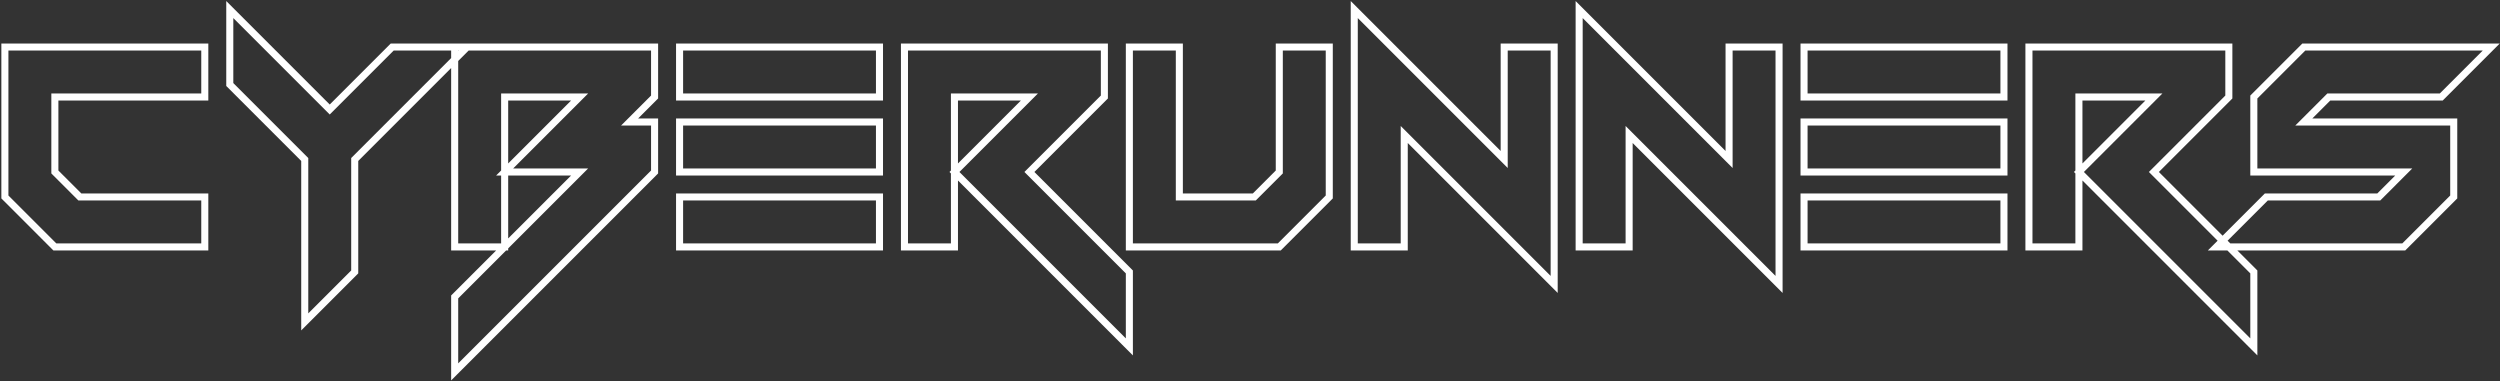 <svg width="1063" height="162" viewBox="0 0 1063 162" fill="none" xmlns="http://www.w3.org/2000/svg">
<rect x="0" y="0" width="1063" height="162" fill="#333333" stroke="none"/>
<path d="M23.33 105L22.269 106.061L22.708 106.5H23.33V105ZM2.08 83.75H0.58V84.371L1.019 84.811L2.08 83.75ZM2.08 20V18.5H0.58V20H2.08ZM87.08 20H88.58V18.5H87.08V20ZM87.08 41.25V42.75H88.58V41.25H87.08ZM23.33 41.25V39.75H21.83V41.25H23.33ZM23.33 73.125H21.83V73.746L22.269 74.186L23.33 73.125ZM33.955 83.75L32.894 84.811L33.333 85.25H33.955V83.75ZM87.08 83.75H88.58V82.25H87.08V83.75ZM87.08 105V106.5H88.58V105H87.08ZM24.39 103.939L3.14 82.689L1.019 84.811L22.269 106.061L24.39 103.939ZM3.58 83.75V20H0.58V83.75H3.58ZM2.08 21.5H87.08V18.5H2.08V21.5ZM85.58 20V41.25H88.58V20H85.58ZM87.08 39.75H23.33V42.75H87.08V39.75ZM21.83 41.25V73.125H24.83V41.25H21.83ZM22.269 74.186L32.894 84.811L35.015 82.689L24.39 72.064L22.269 74.186ZM33.955 85.25H87.08V82.25H33.955V85.25ZM85.58 83.75V105H88.58V83.75H85.58ZM87.08 103.5H23.33V106.5H87.08V103.5ZM129.58 136.875H128.08V140.496L130.64 137.936L129.58 136.875ZM129.58 67.812H131.08V67.191L130.64 66.752L129.58 67.812ZM97.705 35.938H96.205V36.559L96.644 36.998L97.705 35.938ZM97.705 4.062L98.765 3.002L96.205 0.441V4.062H97.705ZM140.205 46.562L139.144 47.623L140.205 48.684L141.265 47.623L140.205 46.562ZM166.767 20V18.5H166.146L165.706 18.939L166.767 20ZM198.642 20L199.703 21.061L202.263 18.5H198.642V20ZM150.83 67.812L149.769 66.752L149.33 67.191V67.812H150.83ZM150.83 115.625L151.89 116.686L152.33 116.246V115.625H150.83ZM131.08 136.875V67.812H128.08V136.875H131.08ZM130.64 66.752L98.765 34.877L96.644 36.998L128.519 68.873L130.64 66.752ZM99.205 35.938V4.062H96.205V35.938H99.205ZM96.644 5.123L139.144 47.623L141.265 45.502L98.765 3.002L96.644 5.123ZM141.265 47.623L167.828 21.061L165.706 18.939L139.144 45.502L141.265 47.623ZM166.767 21.5H198.642V18.5H166.767V21.5ZM197.581 18.939L149.769 66.752L151.89 68.873L199.703 21.061L197.581 18.939ZM149.33 67.812V115.625H152.33V67.812H149.33ZM149.769 114.564L128.519 135.814L130.64 137.936L151.89 116.686L149.769 114.564ZM193.33 158.125H191.83V161.746L194.39 159.186L193.33 158.125ZM193.33 126.25L192.269 125.189L191.83 125.629V126.25H193.33ZM246.455 73.125L247.515 74.186L250.076 71.625H246.455V73.125ZM214.58 73.125L213.519 72.064L210.958 74.625H214.58V73.125ZM246.455 41.25L247.515 42.311L250.076 39.75H246.455V41.25ZM214.58 41.25V39.75H213.08V41.25H214.58ZM214.58 105V106.5H216.08V105H214.58ZM193.33 105H191.83V106.5H193.33V105ZM193.33 20V18.5H191.83V20H193.33ZM278.33 20H279.83V18.5H278.33V20ZM278.33 41.25L279.39 42.311L279.83 41.871V41.25H278.33ZM267.705 51.875L266.644 50.814L264.083 53.375H267.705V51.875ZM278.33 51.875H279.83V50.375H278.33V51.875ZM278.33 73.125L279.39 74.186L279.83 73.746V73.125H278.33ZM194.83 158.125V126.25H191.83V158.125H194.83ZM194.39 127.311L247.515 74.186L245.394 72.064L192.269 125.189L194.39 127.311ZM246.455 71.625H214.58V74.625H246.455V71.625ZM215.64 74.186L247.515 42.311L245.394 40.189L213.519 72.064L215.64 74.186ZM246.455 39.75H214.58V42.75H246.455V39.75ZM213.08 41.25V105H216.08V41.25H213.08ZM214.58 103.5H193.33V106.5H214.58V103.5ZM194.83 105V20H191.83V105H194.83ZM193.33 21.5H278.33V18.5H193.33V21.5ZM276.83 20V41.25H279.83V20H276.83ZM277.269 40.189L266.644 50.814L268.765 52.936L279.39 42.311L277.269 40.189ZM267.705 53.375H278.33V50.375H267.705V53.375ZM276.83 51.875V73.125H279.83V51.875H276.83ZM277.269 72.064L192.269 157.064L194.39 159.186L279.39 74.186L277.269 72.064ZM288.955 105H287.455V106.5H288.955V105ZM288.955 83.75V82.25H287.455V83.75H288.955ZM373.955 83.75H375.455V82.25H373.955V83.75ZM373.955 105V106.5H375.455V105H373.955ZM288.955 73.125H287.455V74.625H288.955V73.125ZM288.955 51.875V50.375H287.455V51.875H288.955ZM373.955 51.875H375.455V50.375H373.955V51.875ZM373.955 73.125V74.625H375.455V73.125H373.955ZM288.955 41.25H287.455V42.75H288.955V41.25ZM288.955 20V18.5H287.455V20H288.955ZM373.955 20H375.455V18.5H373.955V20ZM373.955 41.25V42.75H375.455V41.25H373.955ZM290.455 105V83.75H287.455V105H290.455ZM288.955 85.25H373.955V82.25H288.955V85.25ZM372.455 83.75V105H375.455V83.75H372.455ZM373.955 103.5H288.955V106.5H373.955V103.5ZM290.455 73.125V51.875H287.455V73.125H290.455ZM288.955 53.375H373.955V50.375H288.955V53.375ZM372.455 51.875V73.125H375.455V51.875H372.455ZM373.955 71.625H288.955V74.625H373.955V71.625ZM290.455 41.25V20H287.455V41.25H290.455ZM288.955 21.5H373.955V18.5H288.955V21.5ZM372.455 20V41.25H375.455V20H372.455ZM373.955 39.75H288.955V42.75H373.955V39.75ZM480.205 147.5L479.144 148.561L481.705 151.121V147.5H480.205ZM405.83 73.125L404.769 72.064L403.708 73.125L404.769 74.186L405.83 73.125ZM437.705 41.25L438.765 42.311L441.326 39.75H437.705V41.25ZM405.83 41.25V39.75H404.33V41.25H405.83ZM405.83 105V106.5H407.33V105H405.83ZM384.58 105H383.08V106.5H384.58V105ZM384.58 20V18.5H383.08V20H384.58ZM469.58 20H471.08V18.5H469.58V20ZM469.58 41.25L470.64 42.311L471.08 41.871V41.25H469.58ZM437.705 73.125L436.644 72.064L435.583 73.125L436.644 74.186L437.705 73.125ZM480.205 115.625H481.705V115.004L481.265 114.564L480.205 115.625ZM481.265 146.439L406.89 72.064L404.769 74.186L479.144 148.561L481.265 146.439ZM406.89 74.186L438.765 42.311L436.644 40.189L404.769 72.064L406.89 74.186ZM437.705 39.75H405.83V42.75H437.705V39.75ZM404.33 41.25V105H407.33V41.25H404.33ZM405.83 103.5H384.58V106.5H405.83V103.5ZM386.08 105V20H383.08V105H386.08ZM384.58 21.5H469.58V18.5H384.58V21.5ZM468.08 20V41.25H471.08V20H468.08ZM468.519 40.189L436.644 72.064L438.765 74.186L470.64 42.311L468.519 40.189ZM436.644 74.186L479.144 116.686L481.265 114.564L438.765 72.064L436.644 74.186ZM478.705 115.625V147.5H481.705V115.625H478.705ZM480.205 105H478.705V106.5H480.205V105ZM480.205 20V18.5H478.705V20H480.205ZM501.455 20H502.955V18.5H501.455V20ZM501.455 83.75H499.955V85.25H501.455V83.75ZM533.33 83.75V85.25H533.951L534.39 84.811L533.33 83.75ZM543.955 73.125L545.015 74.186L545.455 73.746V73.125H543.955ZM543.955 20V18.5H542.455V20H543.955ZM565.205 20H566.705V18.5H565.205V20ZM565.205 83.75L566.265 84.811L566.705 84.371V83.75H565.205ZM543.955 105V106.5H544.576L545.015 106.061L543.955 105ZM481.705 105V20H478.705V105H481.705ZM480.205 21.5H501.455V18.5H480.205V21.5ZM499.955 20V83.75H502.955V20H499.955ZM501.455 85.25H533.33V82.25H501.455V85.25ZM534.39 84.811L545.015 74.186L542.894 72.064L532.269 82.689L534.39 84.811ZM545.455 73.125V20H542.455V73.125H545.455ZM543.955 21.5H565.205V18.5H543.955V21.5ZM563.705 20V83.75H566.705V20H563.705ZM564.144 82.689L542.894 103.939L545.015 106.061L566.265 84.811L564.144 82.689ZM543.955 103.5H480.205V106.5H543.955V103.5ZM660.83 120.938L659.769 121.998L662.33 124.559V120.938H660.83ZM597.08 57.188L598.14 56.127L595.58 53.566V57.188H597.08ZM597.08 105V106.5H598.58V105H597.08ZM575.83 105H574.33V106.5H575.83V105ZM575.83 4.062L576.89 3.002L574.33 0.441V4.062H575.83ZM639.58 67.812L638.519 68.873L641.08 71.434V67.812H639.58ZM639.58 20V18.5H638.08V20H639.58ZM660.83 20H662.33V18.5H660.83V20ZM661.89 119.877L598.14 56.127L596.019 58.248L659.769 121.998L661.89 119.877ZM595.58 57.188V105H598.58V57.188H595.58ZM597.08 103.5H575.83V106.5H597.08V103.5ZM577.33 105V4.062H574.33V105H577.33ZM574.769 5.123L638.519 68.873L640.64 66.752L576.89 3.002L574.769 5.123ZM641.08 67.812V20H638.08V67.812H641.08ZM639.58 21.5H660.83V18.5H639.58V21.5ZM659.33 20V120.938H662.33V20H659.33ZM756.455 120.938L755.394 121.998L757.955 124.559V120.938H756.455ZM692.705 57.188L693.765 56.127L691.205 53.566V57.188H692.705ZM692.705 105V106.5H694.205V105H692.705ZM671.455 105H669.955V106.5H671.455V105ZM671.455 4.062L672.515 3.002L669.955 0.441V4.062H671.455ZM735.205 67.812L734.144 68.873L736.705 71.434V67.812H735.205ZM735.205 20V18.5H733.705V20H735.205ZM756.455 20H757.955V18.5H756.455V20ZM757.515 119.877L693.765 56.127L691.644 58.248L755.394 121.998L757.515 119.877ZM691.205 57.188V105H694.205V57.188H691.205ZM692.705 103.5H671.455V106.5H692.705V103.5ZM672.955 105V4.062H669.955V105H672.955ZM670.394 5.123L734.144 68.873L736.265 66.752L672.515 3.002L670.394 5.123ZM736.705 67.812V20H733.705V67.812H736.705ZM735.205 21.5H756.455V18.5H735.205V21.5ZM754.955 20V120.938H757.955V20H754.955ZM767.08 105H765.58V106.5H767.08V105ZM767.08 83.75V82.25H765.58V83.75H767.08ZM852.08 83.75H853.58V82.25H852.08V83.75ZM852.08 105V106.5H853.58V105H852.08ZM767.08 73.125H765.58V74.625H767.08V73.125ZM767.08 51.875V50.375H765.58V51.875H767.08ZM852.08 51.875H853.58V50.375H852.08V51.875ZM852.08 73.125V74.625H853.58V73.125H852.08ZM767.08 41.25H765.58V42.75H767.08V41.25ZM767.08 20V18.5H765.58V20H767.08ZM852.08 20H853.58V18.5H852.08V20ZM852.08 41.25V42.75H853.58V41.25H852.08ZM768.58 105V83.75H765.58V105H768.58ZM767.08 85.25H852.08V82.25H767.08V85.25ZM850.58 83.75V105H853.58V83.75H850.58ZM852.08 103.5H767.08V106.5H852.08V103.5ZM768.58 73.125V51.875H765.58V73.125H768.58ZM767.08 53.375H852.08V50.375H767.08V53.375ZM850.58 51.875V73.125H853.58V51.875H850.58ZM852.08 71.625H767.08V74.625H852.08V71.625ZM768.58 41.25V20H765.58V41.25H768.58ZM767.08 21.5H852.08V18.5H767.08V21.5ZM850.58 20V41.25H853.58V20H850.58ZM852.08 39.75H767.08V42.75H852.08V39.75ZM958.33 147.5L957.269 148.561L959.83 151.121V147.5H958.33ZM883.955 73.125L882.894 72.064L881.833 73.125L882.894 74.186L883.955 73.125ZM915.83 41.25L916.89 42.311L919.451 39.75H915.83V41.25ZM883.955 41.25V39.75H882.455V41.25H883.955ZM883.955 105V106.5H885.455V105H883.955ZM862.705 105H861.205V106.5H862.705V105ZM862.705 20V18.5H861.205V20H862.705ZM947.705 20H949.205V18.5H947.705V20ZM947.705 41.25L948.765 42.311L949.205 41.871V41.25H947.705ZM915.83 73.125L914.769 72.064L913.708 73.125L914.769 74.186L915.83 73.125ZM958.33 115.625H959.83V115.004L959.39 114.564L958.33 115.625ZM959.39 146.439L885.015 72.064L882.894 74.186L957.269 148.561L959.39 146.439ZM885.015 74.186L916.89 42.311L914.769 40.189L882.894 72.064L885.015 74.186ZM915.83 39.75H883.955V42.75H915.83V39.75ZM882.455 41.25V105H885.455V41.25H882.455ZM883.955 103.5H862.705V106.5H883.955V103.5ZM864.205 105V20H861.205V105H864.205ZM862.705 21.5H947.705V18.5H862.705V21.5ZM946.205 20V41.25H949.205V20H946.205ZM946.644 40.189L914.769 72.064L916.89 74.186L948.765 42.311L946.644 40.189ZM914.769 74.186L957.269 116.686L959.39 114.564L916.89 72.064L914.769 74.186ZM956.83 115.625V147.5H959.83V115.625H956.83ZM942.392 105L941.331 103.939L938.771 106.5H942.392V105ZM963.642 83.75V82.25H963.021L962.581 82.689L963.642 83.75ZM1011.45 83.75V85.25H1012.08L1012.52 84.811L1011.45 83.75ZM1022.08 73.125L1023.14 74.186L1025.7 71.625H1022.08V73.125ZM958.33 73.125H956.83V74.625H958.33V73.125ZM958.33 41.25L957.269 40.189L956.83 40.629V41.25H958.33ZM979.58 20V18.5H978.958L978.519 18.939L979.58 20ZM1059.27 20L1060.33 21.061L1062.89 18.5H1059.27V20ZM1038.02 41.25V42.75H1038.64L1039.08 42.311L1038.02 41.25ZM990.205 41.25V39.75H989.583L989.144 40.189L990.205 41.25ZM979.58 51.875L978.519 50.814L975.958 53.375H979.58V51.875ZM1043.33 51.875H1044.83V50.375H1043.33V51.875ZM1043.33 83.75L1044.39 84.811L1044.83 84.371V83.75H1043.33ZM1022.08 105V106.5H1022.7L1023.14 106.061L1022.08 105ZM943.453 106.061L964.703 84.811L962.581 82.689L941.331 103.939L943.453 106.061ZM963.642 85.25H1011.45V82.25H963.642V85.25ZM1012.52 84.811L1023.14 74.186L1021.02 72.064L1010.39 82.689L1012.52 84.811ZM1022.08 71.625H958.33V74.625H1022.08V71.625ZM959.83 73.125V41.25H956.83V73.125H959.83ZM959.39 42.311L980.64 21.061L978.519 18.939L957.269 40.189L959.39 42.311ZM979.58 21.5H1059.27V18.5H979.58V21.5ZM1058.21 18.939L1036.96 40.189L1039.08 42.311L1060.33 21.061L1058.21 18.939ZM1038.02 39.75H990.205V42.75H1038.02V39.75ZM989.144 40.189L978.519 50.814L980.64 52.936L991.265 42.311L989.144 40.189ZM979.58 53.375H1043.33V50.375H979.58V53.375ZM1041.83 51.875V83.75H1044.83V51.875H1041.83ZM1042.27 82.689L1021.02 103.939L1023.14 106.061L1044.39 84.811L1042.27 82.689ZM1022.08 103.5H942.392V106.5H1022.08V103.5Z" fill="white"/>
</svg>
